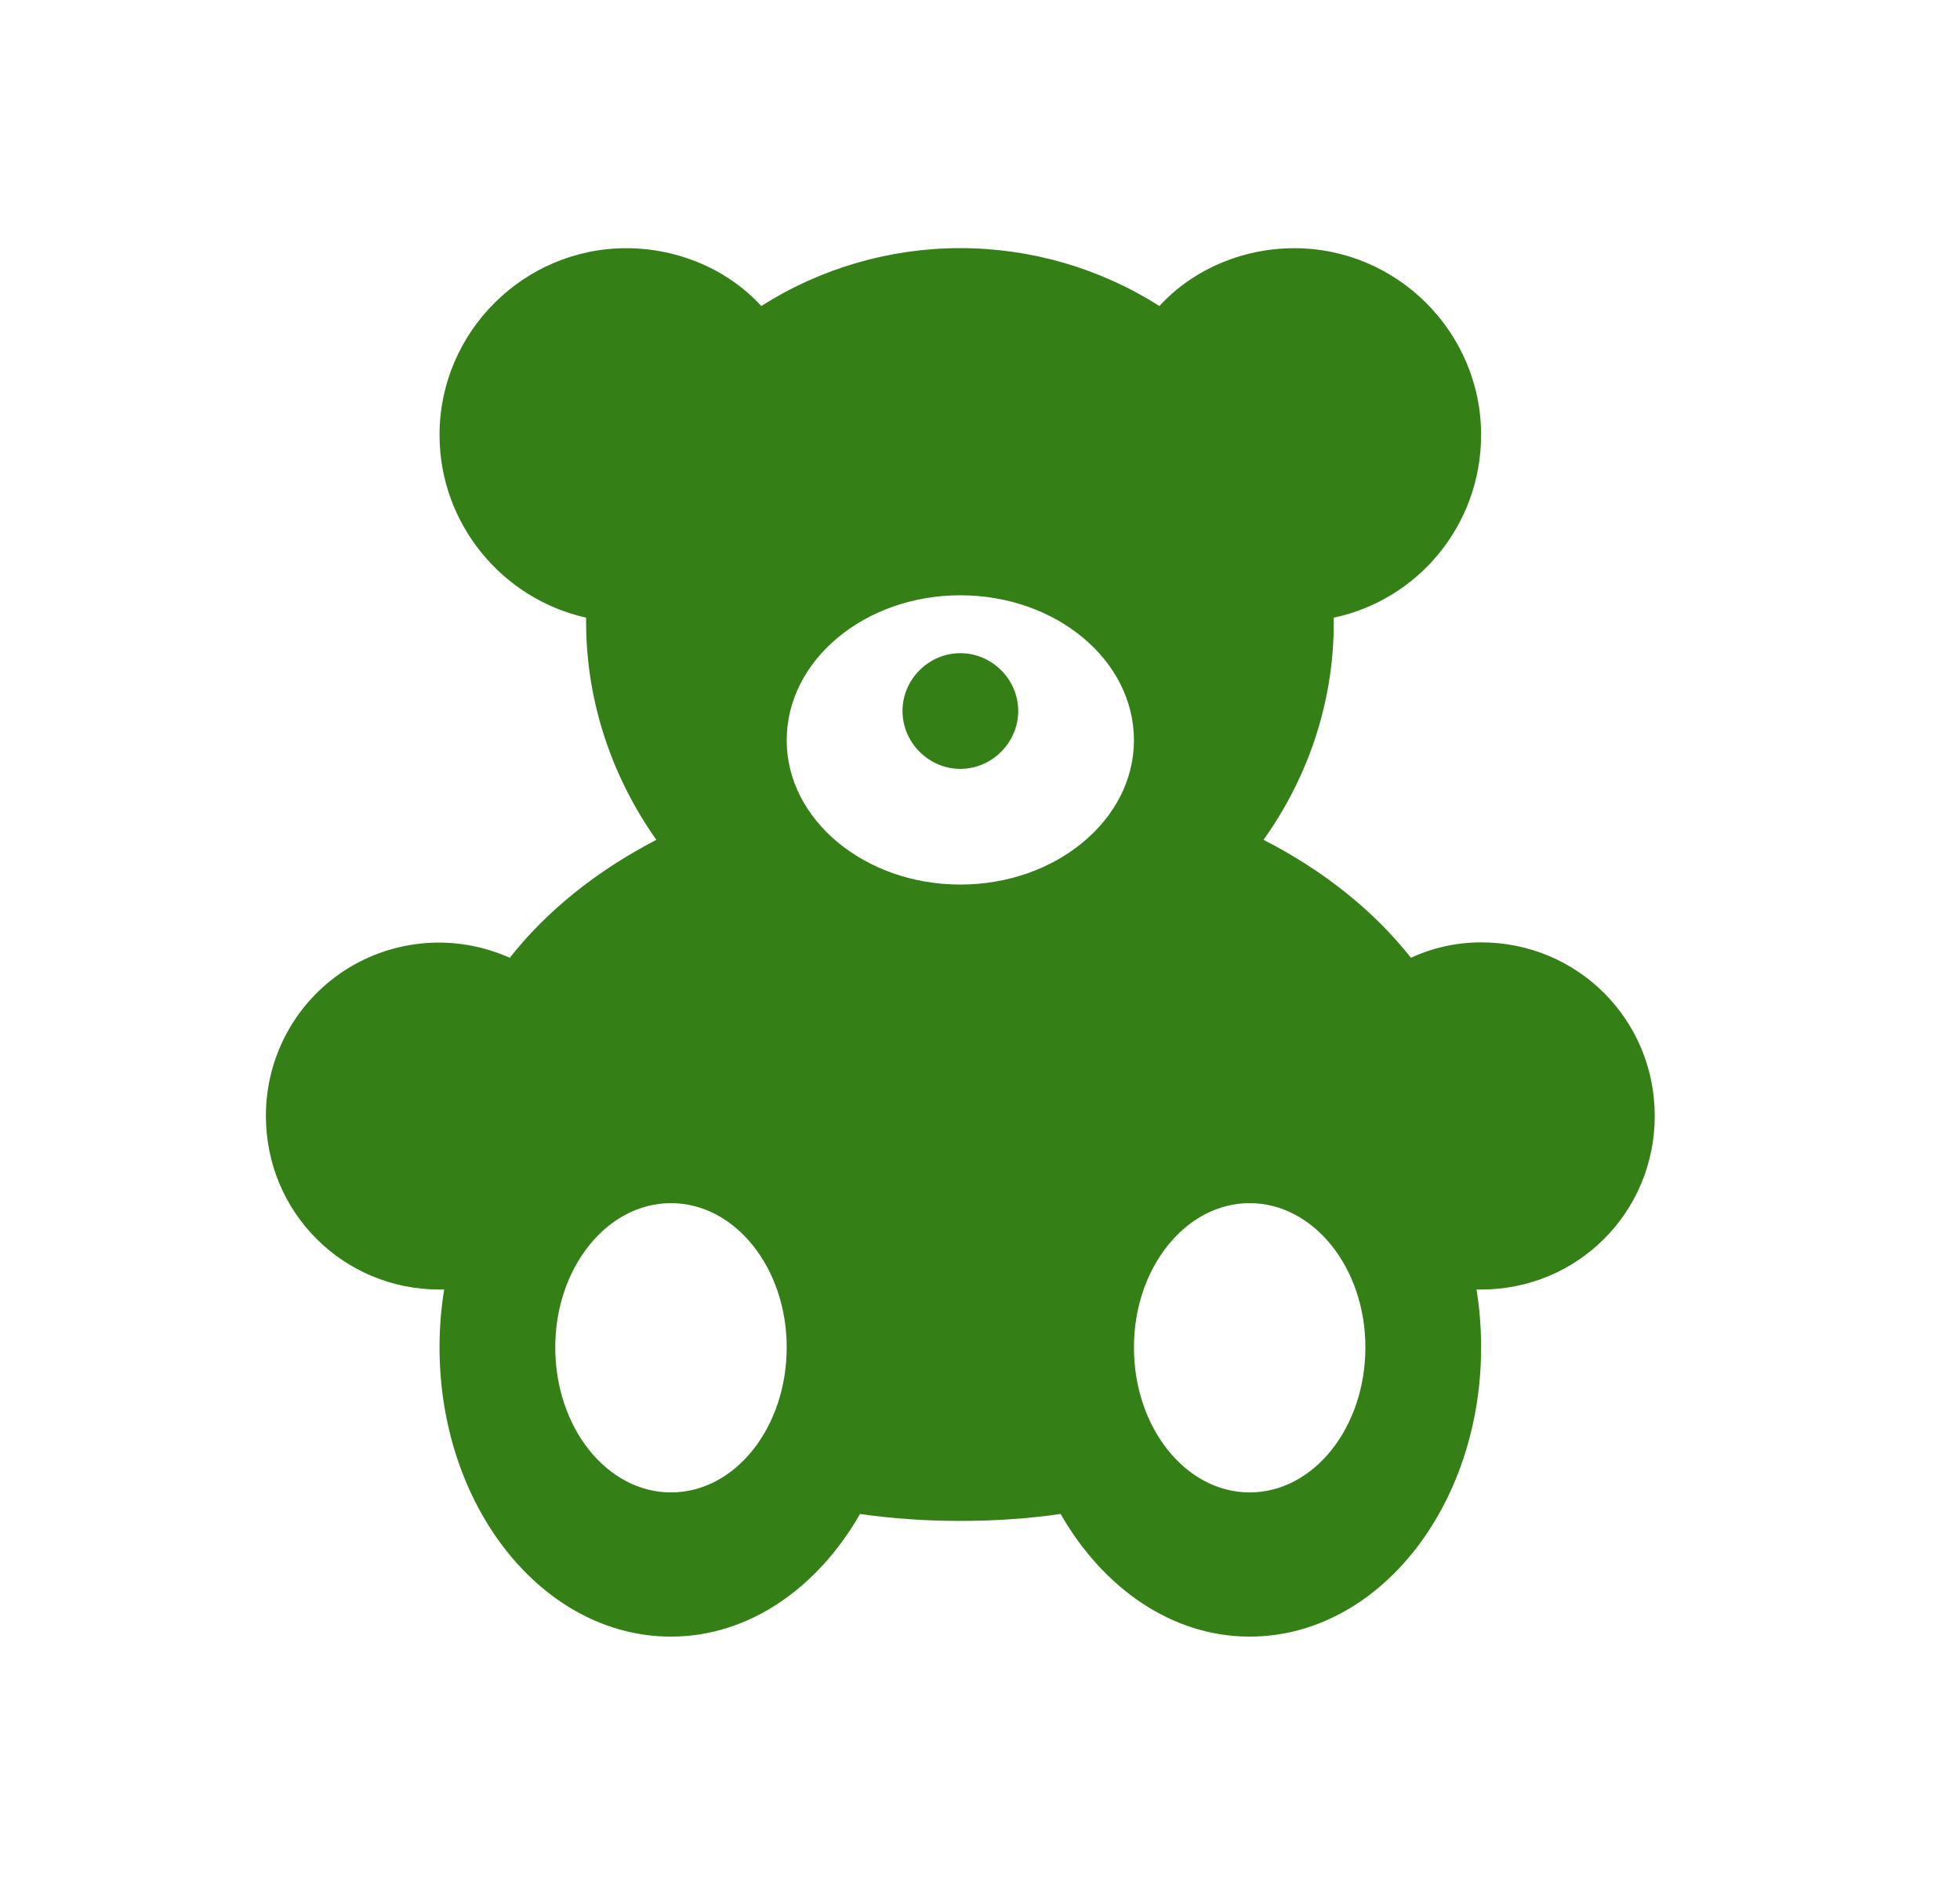 <svg width="24" height="23" viewBox="0 0 24 23" fill="none" xmlns="http://www.w3.org/2000/svg">
<path d="M15.302 18.279C14.518 18.279 13.885 17.485 13.885 16.502C13.885 15.529 14.518 14.736 15.302 14.736C16.086 14.736 16.719 15.529 16.719 16.502C16.719 17.485 16.086 18.279 15.302 18.279ZM11.759 10.834C10.588 10.834 9.633 10.04 9.633 9.067C9.633 8.085 10.588 7.291 11.759 7.291C12.931 7.291 13.885 8.085 13.885 9.067C13.885 10.04 12.931 10.834 11.759 10.834ZM8.216 18.279C7.432 18.279 6.799 17.485 6.799 16.502C6.799 15.529 7.432 14.736 8.216 14.736C9.001 14.736 9.633 15.529 9.633 16.502C9.633 17.485 9.001 18.279 8.216 18.279ZM11.759 8C12.147 8 12.468 8.321 12.468 8.708C12.468 9.095 12.147 9.417 11.759 9.417C11.372 9.417 11.051 9.095 11.051 8.708C11.051 8.321 11.372 8 11.759 8ZM18.136 11.542C17.834 11.542 17.541 11.608 17.277 11.731C16.823 11.155 16.209 10.664 15.472 10.286C16.011 9.53 16.332 8.614 16.332 7.622V7.565C17.362 7.348 18.136 6.431 18.136 5.326C18.136 4.069 17.107 3.04 15.85 3.04C15.198 3.04 14.594 3.313 14.197 3.748C13.468 3.285 12.623 3.039 11.759 3.039C10.896 3.039 10.05 3.285 9.322 3.748C8.925 3.313 8.32 3.04 7.668 3.04C6.412 3.04 5.382 4.069 5.382 5.326C5.382 6.422 6.157 7.338 7.177 7.565V7.622C7.177 8.614 7.508 9.539 8.037 10.286C7.309 10.664 6.695 11.155 6.242 11.731C5.919 11.586 5.565 11.524 5.212 11.551C4.859 11.578 4.518 11.693 4.221 11.885C3.924 12.078 3.68 12.342 3.511 12.654C3.343 12.965 3.255 13.314 3.256 13.668C3.256 14.849 4.201 15.794 5.382 15.794H5.439C5.401 16.02 5.382 16.266 5.382 16.502C5.382 18.458 6.648 20.045 8.216 20.045C9.171 20.045 10.011 19.45 10.531 18.543C10.928 18.6 11.334 18.628 11.759 18.628C12.184 18.628 12.591 18.6 12.987 18.543C13.507 19.45 14.348 20.045 15.302 20.045C16.87 20.045 18.136 18.458 18.136 16.502C18.136 16.266 18.117 16.02 18.08 15.794H18.136C19.317 15.794 20.262 14.849 20.262 13.668C20.262 12.487 19.317 11.542 18.136 11.542Z" fill="#348017"/>
</svg>
